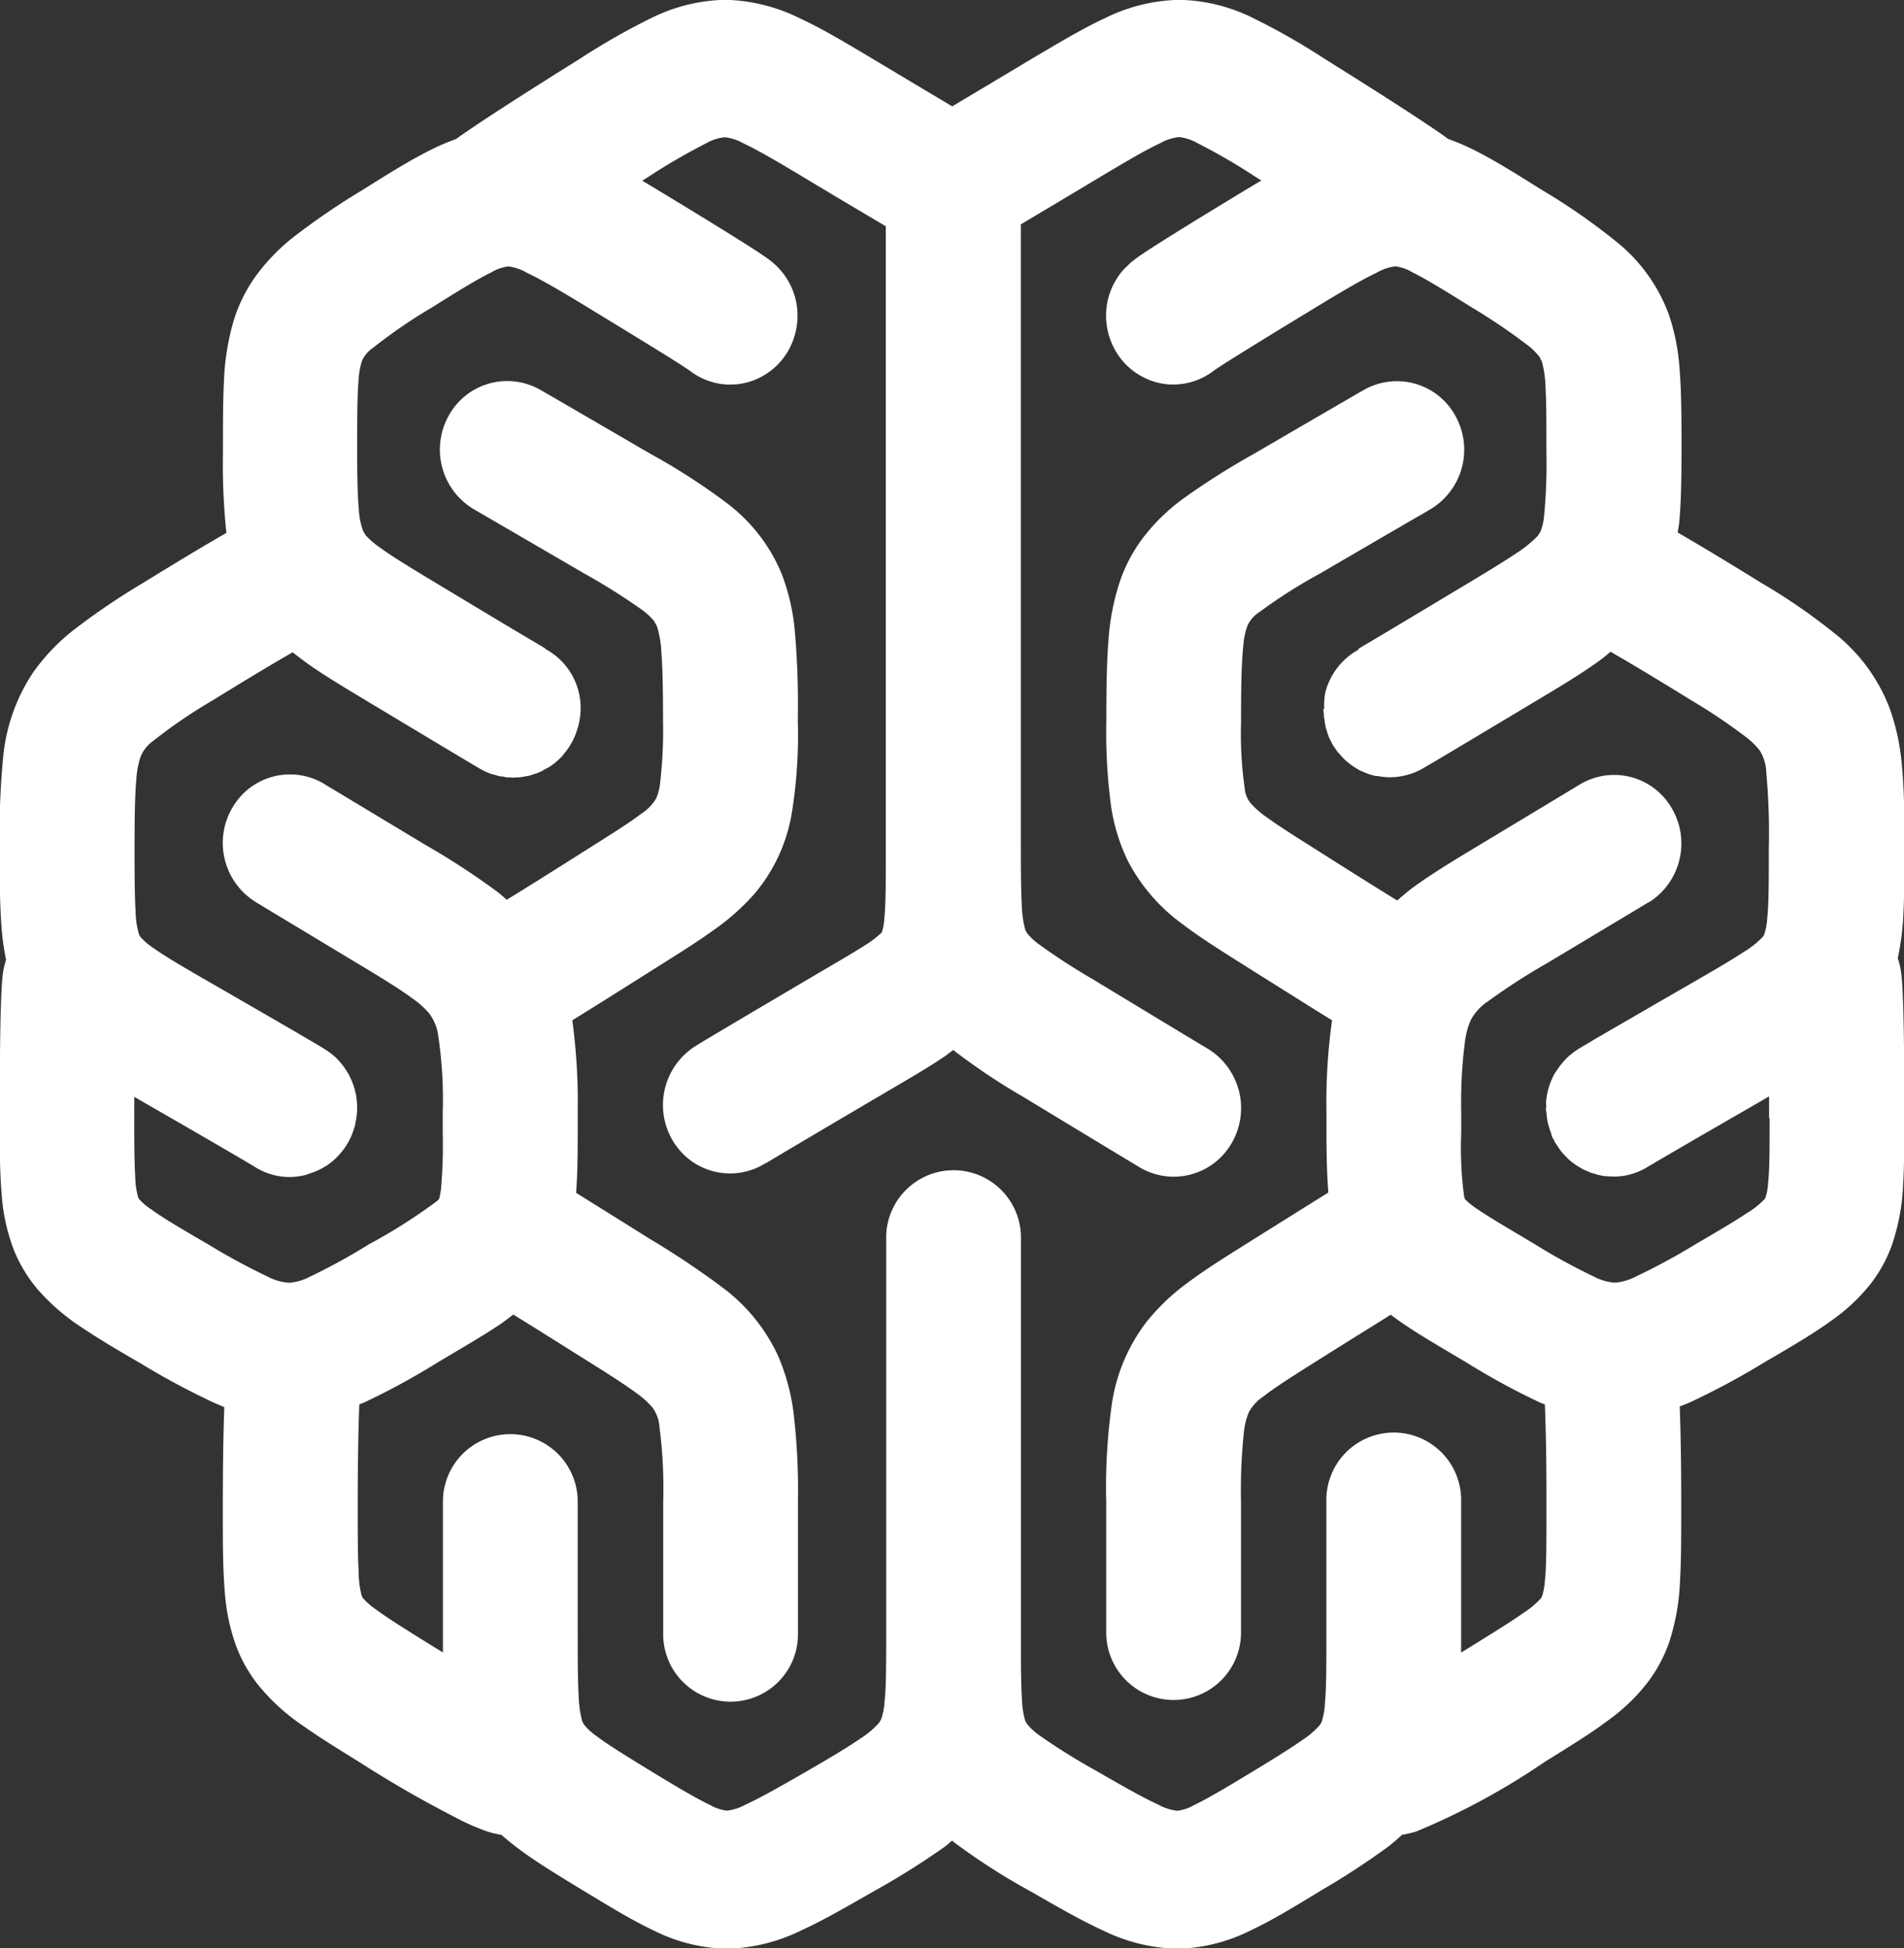 <svg xmlns="http://www.w3.org/2000/svg" width="43" height="44" viewBox="0 0 43 44">
  <rect x="0" y="0" width="43" height="44" fill="#333333" stroke="none"/>
<defs>
    <style>
      .cls-1 {
        fill: #fff;
        fill-rule: evenodd;
      }
    </style>
  </defs>
  <path id="logo" class="cls-1" d="M517.939,85a1.718,1.718,0,0,0-.045-0.241c-0.008-.032-0.019-0.071-0.034-0.116a6.315,6.315,0,0,0,.119-0.859c0.029-.478.029-0.985,0.029-1.6,0-.739,0-1.337-0.057-1.91a5.007,5.007,0,0,0-.276-1.278,3.936,3.936,0,0,0-1.159-1.623,13.456,13.456,0,0,0-1.726-1.2c-0.895-.554-1.492-0.909-1.9-1.145,0.009-.074.026-0.149,0.033-0.224,0.045-.481.051-0.985,0.052-1.587V73.158h0c0-.707,0-1.273-0.043-1.821a4.851,4.851,0,0,0-.246-1.242,3.789,3.789,0,0,0-1.137-1.6,14.2,14.2,0,0,0-1.719-1.2c-0.615-.384-1.1-0.692-1.609-0.941a4.972,4.972,0,0,0-.513-0.214c-0.086-.064-0.216-0.155-0.46-0.319-0.406-.272-1.106-0.726-2.323-1.486a15.439,15.439,0,0,0-1.616-.923,3.913,3.913,0,0,0-1.676-.416,3.963,3.963,0,0,0-1.693.421c-0.509.238-1,.535-1.62,0.9-0.873.523-1.439,0.861-1.815,1.085-0.377-.224-0.942-0.561-1.816-1.085-0.617-.367-1.11-0.664-1.619-0.9a3.966,3.966,0,0,0-1.692-.421,3.918,3.918,0,0,0-1.678.416,15.541,15.541,0,0,0-1.616.923c-1.217.76-1.916,1.214-2.323,1.486-0.242.164-.373,0.255-0.46,0.318a5.234,5.234,0,0,0-.512.216c-0.506.248-1,.557-1.61,0.941a16,16,0,0,0-1.556,1.063,4.451,4.451,0,0,0-.891.939,3.52,3.52,0,0,0-.443.905,5.549,5.549,0,0,0-.231,1.4c-0.024.47-.022,0.965-0.023,1.562h0v0.056a14.8,14.8,0,0,0,.078,1.816c-0.413.235-1,.585-1.9,1.14a15.636,15.636,0,0,0-1.562,1.061,4.6,4.6,0,0,0-.905.953,4.14,4.14,0,0,0-.671,1.871,18.054,18.054,0,0,0-.081,2.125c0,0.733,0,1.309.05,1.866a5.446,5.446,0,0,0,.093.623c-0.029.092-.045,0.162-0.056,0.213a3.114,3.114,0,0,0-.038.333c-0.024.362-.048,1.081-0.049,2.886v0.157c0,0.689,0,1.233.048,1.766a4.313,4.313,0,0,0,.278,1.218,3.275,3.275,0,0,0,.514.853,4.8,4.8,0,0,0,1.043.9c0.377,0.252.794,0.5,1.3,0.792a17.131,17.131,0,0,0,1.654.888c0.077,0.035.156,0.064,0.235,0.1-0.02.529-.033,1.234-0.034,2.215v0.125c0,0.726,0,1.293.045,1.837a4.54,4.54,0,0,0,.26,1.228,3.275,3.275,0,0,0,.491.866,4.684,4.684,0,0,0,1.019.928c0.369,0.262.774,0.51,1.267,0.817a26.123,26.123,0,0,0,2.336,1.335,4.829,4.829,0,0,0,.565.236,2.235,2.235,0,0,0,.31.074,6.634,6.634,0,0,0,.521.412c0.384,0.273.806,0.53,1.32,0.842,0.607,0.368,1.088.662,1.586,0.9a3.868,3.868,0,0,0,1.664.418,4.016,4.016,0,0,0,1.666-.408c0.508-.233,1.011-0.523,1.65-0.89a17.37,17.37,0,0,0,1.616-1.015c0.053-.039.1-0.087,0.155-0.13,0.014,0.012.027,0.025,0.041,0.036a14.505,14.505,0,0,0,1.728,1.109c0.638,0.367,1.142.657,1.649,0.89a4.017,4.017,0,0,0,1.667.408,3.875,3.875,0,0,0,1.664-.418c0.5-.237.979-0.531,1.586-0.9a17.577,17.577,0,0,0,1.529-1c0.1-.079.2-0.169,0.3-0.257a2.349,2.349,0,0,0,.32-0.075,15.957,15.957,0,0,0,2.9-1.571c0.583-.363,1.044-0.644,1.468-0.965a4.227,4.227,0,0,0,.883-0.867,3.3,3.3,0,0,0,.463-0.883,5.1,5.1,0,0,0,.241-1.382c0.027-.466.026-0.967,0.027-1.579V96.982c0-.973-0.014-1.686-0.034-2.216,0.079-.029.158-0.059,0.234-0.094a17.138,17.138,0,0,0,1.655-.888c0.6-.352,1.074-0.625,1.506-0.935a4.266,4.266,0,0,0,.906-0.839,3.189,3.189,0,0,0,.485-0.872,4.8,4.8,0,0,0,.258-1.366c0.028-.455.028-0.933,0.028-1.515V88.1c0-1.466-.016-2.221-0.035-2.639C517.963,85.246,517.954,85.124,517.939,85Zm-2.974,3.26c0,0.684,0,1.175-.035,1.464a1.238,1.238,0,0,1-.059.328l-0.021.033a1.878,1.878,0,0,1-.4.315c-0.255.172-.638,0.4-1.141,0.692a14.676,14.676,0,0,1-1.349.733,1.256,1.256,0,0,1-.491.145,1.2,1.2,0,0,1-.483-0.142,13.482,13.482,0,0,1-1.326-.728c-0.585-.349-1.017-0.6-1.276-0.779a1.636,1.636,0,0,1-.3-0.238l0,0-0.018-.059A8.283,8.283,0,0,1,508,88.583c0-.148,0-0.309,0-0.478a10.625,10.625,0,0,1,.085-1.58,1.741,1.741,0,0,1,.128-0.479,1.145,1.145,0,0,1,.378-0.42,14.169,14.169,0,0,1,1.348-.871l2-1.2,0.254-.153,0.034-.021,0.009,0,0,0h0l0.031-.019a1.571,1.571,0,0,0,.466-2.144,1.5,1.5,0,0,0-2.063-.494l0,0-2.276,1.372c-0.57.344-1.049,0.632-1.5,0.962-0.116.087-.228,0.184-0.34,0.28-0.385-.236-0.906-0.563-1.625-1.018-0.581-.369-1.02-0.642-1.3-0.846a2.121,2.121,0,0,1-.375-0.322,0.6,0.6,0,0,1-.143-0.346,8.6,8.6,0,0,1-.083-1.492V79.155c0-.722.014-1.248,0.052-1.579a1.62,1.62,0,0,1,.092-0.443,0.738,0.738,0,0,1,.279-0.315,11.9,11.9,0,0,1,1.363-.866c1.213-.708,1.834-1.068,2.15-1.252l0.282-.162,0.033-.021v0a1.567,1.567,0,0,0,.616-2.075,1.507,1.507,0,0,0-2.053-.657l-0.046.025c-0.06.034-.364,0.209-2.491,1.448a16.785,16.785,0,0,0-1.566.992,4.4,4.4,0,0,0-.932.906,3.549,3.549,0,0,0-.489.9,5.362,5.362,0,0,0-.287,1.444c-0.038.493-.043,1.016-0.046,1.644V79.3a12.5,12.5,0,0,0,.105,1.889,4.229,4.229,0,0,0,.383,1.258,4.089,4.089,0,0,0,1.233,1.425c0.473,0.36.98,0.666,1.618,1.072,0.8,0.5,1.351.851,1.759,1.1a13.317,13.317,0,0,0-.126,2.053c0,0.171,0,.333,0,0.487,0,0.514.011,0.939,0.042,1.351-0.38.237-.9,0.562-1.668,1.043-0.58.365-1.055,0.656-1.494,0.983a4.9,4.9,0,0,0-.923.869,3.991,3.991,0,0,0-.8,1.856,13.305,13.305,0,0,0-.131,2.228v2.96a1.522,1.522,0,1,0,3.044,0v-2.96a12.436,12.436,0,0,1,.066-1.573,1.611,1.611,0,0,1,.106-0.434,0.972,0.972,0,0,1,.339-0.369c0.257-.207.726-0.5,1.385-0.915s1.124-.7,1.485-0.929c0.159,0.12.321,0.232,0.489,0.341,0.357,0.229.75,0.457,1.229,0.743a16.049,16.049,0,0,0,1.654.9c0.034,0.015.072,0.029,0.109,0.043,0.02,0.485.038,1.21,0.036,2.263v0.125c0,0.721,0,1.24-.032,1.558a1.585,1.585,0,0,1-.066.384L509.8,99.1a1.932,1.932,0,0,1-.381.32c-0.246.176-.621,0.41-1.114,0.715-0.115.072-.2,0.125-0.307,0.188,0-.147,0-0.285,0-0.446v-2.96a1.522,1.522,0,1,0-3.043,0v2.96c0,0.73,0,1.26-.033,1.592a1.651,1.651,0,0,1-.073.419l-0.041.073a1.833,1.833,0,0,1-.394.337c-0.251.179-.631,0.416-1.135,0.721-0.6.364-1.031,0.619-1.308,0.748a0.967,0.967,0,0,1-.385.131,1.138,1.138,0,0,1-.43-0.14c-0.3-.135-0.758-0.392-1.388-0.756a14.457,14.457,0,0,1-1.272-.791,1.5,1.5,0,0,1-.3-0.271l-0.041-.071a1.789,1.789,0,0,1-.073-0.462c-0.021-.277-0.026-0.683-0.025-1.215v-9.2a1.522,1.522,0,1,0-3.043,0v8.882c0,0.707,0,1.224-.036,1.545a1.558,1.558,0,0,1-.076.407l-0.05.087a2,2,0,0,1-.431.36c-0.265.185-.663,0.422-1.188,0.726-0.63.364-1.088,0.621-1.388,0.756a1.136,1.136,0,0,1-.429.14,0.967,0.967,0,0,1-.385-0.131c-0.277-.129-0.712-0.384-1.31-0.749s-1.019-.627-1.26-0.812a1.362,1.362,0,0,1-.275-0.255l-0.038-.075a2.464,2.464,0,0,1-.08-0.578c-0.019-.332-0.021-0.8-0.021-1.421v-2.96a1.522,1.522,0,1,0-3.044,0v2.96c0,0.165,0,.3,0,0.449l-0.309-.191c-0.583-.361-1-0.626-1.237-0.805a1.4,1.4,0,0,1-.265-0.238l-0.024-.05A2.14,2.14,0,0,1,483.1,98.5c-0.019-.321-0.021-0.786-0.021-1.394V96.982c0-1.059.017-1.779,0.036-2.263,0.037-.014.074-0.028,0.11-0.043a16.147,16.147,0,0,0,1.653-.9c0.568-.34,1.015-0.595,1.426-0.871,0.1-.068.193-0.144,0.288-0.215,0.363,0.225.837,0.52,1.49,0.932,0.586,0.366,1.021.641,1.291,0.843a1.972,1.972,0,0,1,.359.321,0.832,0.832,0,0,1,.161.442,10.664,10.664,0,0,1,.085,1.685v2.96a1.522,1.522,0,1,0,3.043,0h0v-2.96a14.958,14.958,0,0,0-.1-2.007,4.7,4.7,0,0,0-.357-1.3,4.039,4.039,0,0,0-1.234-1.517,18.992,18.992,0,0,0-1.657-1.109c-0.762-.478-1.282-0.8-1.662-1.039,0.031-.413.036-0.842,0.036-1.357,0-.154,0-0.315,0-0.485h0a13.739,13.739,0,0,0-.122-2.054c0.408-.251.961-0.6,1.754-1.1,0.568-.36,1.031-0.643,1.459-0.953a5.179,5.179,0,0,0,.906-0.81,3.781,3.781,0,0,0,.831-1.776,11.041,11.041,0,0,0,.144-2.1V79.143a19.023,19.023,0,0,0-.071-1.917,4.8,4.8,0,0,0-.3-1.278,3.837,3.837,0,0,0-1.213-1.57,14.407,14.407,0,0,0-1.733-1.121L487.541,72l-0.289-.167-0.046-.026-0.045-.025a1.507,1.507,0,0,0-2.054.657,1.567,1.567,0,0,0,.615,2.075v0c0.026,0.015.335,0.194,2.466,1.435a14.278,14.278,0,0,1,1.276.8,1.512,1.512,0,0,1,.311.282l0.062,0.117a2.289,2.289,0,0,1,.1.594c0.027,0.332.035,0.8,0.037,1.409V79.3a10.081,10.081,0,0,1-.068,1.4,1.158,1.158,0,0,1-.091.341,1.063,1.063,0,0,1-.347.348c-0.268.207-.741,0.5-1.4,0.917-0.724.459-1.237,0.779-1.623,1.016-0.059-.05-0.115-0.1-0.174-0.15a16.577,16.577,0,0,0-1.665-1.09l-1.992-1.2-0.253-.151-0.027-.018,0,0,0,0a1.5,1.5,0,0,0-2.061.489,1.57,1.57,0,0,0,.459,2.144l0.026,0.018,0.061,0.037,2.245,1.353c0.566,0.339.987,0.6,1.255,0.8a1.925,1.925,0,0,1,.374.336,1.058,1.058,0,0,1,.206.517,9.578,9.578,0,0,1,.1,1.7v0c0,0.171,0,.332,0,0.48a11.463,11.463,0,0,1-.041,1.285l-0.031.175-0.011.034-0.045.045a12.384,12.384,0,0,1-1.538.977,13.5,13.5,0,0,1-1.325.728,1.208,1.208,0,0,1-.483.142,1.259,1.259,0,0,1-.492-0.145,14.692,14.692,0,0,1-1.348-.733c-0.6-.347-1.025-0.6-1.27-0.78a1.385,1.385,0,0,1-.275-0.234l-0.018-.033a1.824,1.824,0,0,1-.068-0.472c-0.019-.3-0.023-0.737-0.022-1.313V88.1c0-.116,0-0.221,0-0.327l0.281,0.163c1.22,0.7,1.84,1.065,2.15,1.245l0.263,0.156,0.012,0.008h0a1.493,1.493,0,0,0,.466.2,1.445,1.445,0,0,0,.343.039,1.477,1.477,0,0,0,.368-0.05v0h0a0.179,0.179,0,0,0,.038-0.017,1.491,1.491,0,0,0,.41-0.183c0.007,0,.016-0.007.023-0.013a1.511,1.511,0,0,0,.237-0.2c0.03-.031.068-0.075,0.115-0.133a0.079,0.079,0,0,1,.012-0.016c0.01-.013.017-0.02,0.028-0.036s0.015-.023.022-0.033l0.014-.021a1.407,1.407,0,0,0,.121-0.228c0.005-.014.013-0.026,0.018-0.041s0.014-.04.021-0.06,0.009-.026.014-0.039c0.012-.04.025-0.074,0.036-0.12a0.085,0.085,0,0,0,0-.023,1.5,1.5,0,0,0,.042-0.344h0s0-.006,0-0.011,0-.015,0-0.022a1.782,1.782,0,0,0-.026-0.264c0-.021-0.01-0.041-0.014-0.062a1.386,1.386,0,0,0-.068-0.22c-0.006-.016-0.011-0.031-0.018-0.046-0.024-.055-0.048-0.1-0.068-0.141a0.132,0.132,0,0,0-.014-0.022,0.377,0.377,0,0,0-.02-0.032l-0.012-.019c-0.01-.017-0.02-0.033-0.031-0.049a1.406,1.406,0,0,0-.119-0.156,0,0,0,0,1,0,0,0,0,0,0,1,0,0l-0.042-.046a0.03,0.03,0,0,1-.007-0.008,0.112,0.112,0,0,1-.017-0.017,1.307,1.307,0,0,0-.158-0.135l-0.036-.025-0.026-.018-0.059-.04c-0.069-.043-0.178-0.108-0.54-0.32s-0.962-.558-1.973-1.142c-0.634-.363-1.087-0.631-1.35-0.817a1.506,1.506,0,0,1-.3-0.257l-0.028-.051a1.953,1.953,0,0,1-.078-0.527c-0.02-.321-0.024-0.79-0.023-1.4,0-.723.008-1.255,0.042-1.6a1.936,1.936,0,0,1,.093-0.486,0.818,0.818,0,0,1,.289-0.362,11.311,11.311,0,0,1,1.329-.907c0.877-.542,1.45-0.881,1.817-1.092,0.152,0.119.305,0.235,0.466,0.345,0.387,0.263.816,0.517,1.329,0.826,1.185,0.712,1.791,1.075,2.1,1.26,0.156,0.093.238,0.142,0.286,0.17l0.059,0.035,0.032,0.017h0l0.012,0.007,0.016,0.007h0l0.048,0.024h0l0,0,0.027,0.012a0.2,0.2,0,0,0,.025.011l0.052,0.021,0.053,0.018,0.026,0.009,0-.005c0.031,0.009.06,0.02,0.091,0.028s0.046,0.013.07,0.016,0.046,0,.069.008,0.062,0.014.089,0.016,0.043,0,.067,0,0.039,0.007.06,0.007,0.039-.006.06-0.007,0.046,0,.069,0c0.05-.005.091-0.011,0.133-0.02l0.07-.012,0.036-.006c0.033-.01.053-0.018,0.079-0.027l0.05-.015c0.028-.01.059-0.02,0.082-0.03l0.031-.014,0.07-.031,0-.007c0.033-.017.065-0.034,0.1-0.053,0.014-.009.031-0.013,0.047-0.023a0.091,0.091,0,0,1,.01-0.009,1.563,1.563,0,0,0,.266-0.226c0.021-.022.037-0.045,0.057-0.071a1.551,1.551,0,0,0,.149-0.212c0.019-.032.036-0.064,0.053-0.1a1.423,1.423,0,0,0,.091-0.238c0.01-.033.023-0.064,0.03-0.1a1.621,1.621,0,0,0,.044-0.359,1.51,1.51,0,0,0-.8-1.349l0-.012-0.432-.256c-0.34-.2-0.928-0.554-1.943-1.165-0.608-.366-1.055-0.637-1.33-0.836a1.9,1.9,0,0,1-.352-0.3l-0.058-.1a1.735,1.735,0,0,1-.095-0.487c-0.026-.293-0.037-0.724-0.036-1.295V73.161h0c0-.711,0-1.231.031-1.563a1.732,1.732,0,0,1,.074-0.44,0.679,0.679,0,0,1,.25-0.3,11.8,11.8,0,0,1,1.338-.917c0.607-.381,1.048-0.651,1.331-0.786a0.957,0.957,0,0,1,.388-0.137,1.071,1.071,0,0,1,.423.145c0.3,0.139.76,0.407,1.39,0.791,1.148,0.7,1.747,1.069,2.044,1.259,0.146,0.094.221,0.145,0.231,0.151h0a1.493,1.493,0,0,0,.921.323l0.161-.008a1.59,1.59,0,0,0,.278-0.057,1.53,1.53,0,0,0,.916-0.778,1.61,1.61,0,0,0,.168-0.71,1.551,1.551,0,0,0-.222-0.808,1.534,1.534,0,0,0-.269-0.335,1.941,1.941,0,0,0-.169-0.141c-0.13-.093-0.271-0.187-0.641-0.42s-0.941-.586-1.863-1.143c-0.125-.078-0.227-0.135-0.342-0.206,0.055-.034.1-0.062,0.158-0.1a13.739,13.739,0,0,1,1.292-.748,1.036,1.036,0,0,1,.411-0.133,1.1,1.1,0,0,1,.428.14c0.291,0.135.735,0.392,1.341,0.756,0.9,0.541,1.488.888,1.87,1.114V82.178c0,0.736,0,1.258-.033,1.56a1.259,1.259,0,0,1-.056.319l0,0a2.136,2.136,0,0,1-.406.308c-0.275.176-.688,0.415-1.229,0.733-1.249.737-1.889,1.117-2.219,1.313-0.166.1-.253,0.151-0.3,0.183l-0.059.035-0.029.019-0.025.016-0.021.015h0l-0.032.025a1.573,1.573,0,0,0-.331,2.168,1.5,1.5,0,0,0,2.031.395l0,0.005,0.015-.008c0.1-.06.579-0.349,2.5-1.479,0.61-.361,1.082-0.626,1.516-0.92,0.067-.047.133-0.1,0.2-0.15a14.4,14.4,0,0,0,1.582,1.059c2.361,1.434,2.617,1.583,2.643,1.6a1.508,1.508,0,0,0,2.077-.579,1.572,1.572,0,0,0-.566-2.117h0c-0.019-.01-0.391-0.232-2.6-1.571a13.955,13.955,0,0,1-1.21-.787,1.315,1.315,0,0,1-.258-0.245L498.154,84a2.442,2.442,0,0,1-.079-0.582c-0.018-.33-0.02-0.8-0.02-1.4V68.067c0.381-.227.945-0.562,1.8-1.075,0.607-.364,1.051-0.621,1.343-0.756a1.093,1.093,0,0,1,.429-0.14,1.042,1.042,0,0,1,.409.133,13.485,13.485,0,0,1,1.292.748c0.06,0.037.1,0.064,0.158,0.1-0.115.07-.216,0.127-0.342,0.205-1.159.7-1.77,1.083-2.108,1.3-0.168.109-.266,0.173-0.349,0.232l-0.148.114-0.162.159a1.352,1.352,0,0,0-.174.237,1.539,1.539,0,0,0-.223.808,1.588,1.588,0,0,0,.311.941,1.514,1.514,0,0,0,.545.454,1.458,1.458,0,0,0,.494.149,1.423,1.423,0,0,0,.174.009,1.5,1.5,0,0,0,.921-0.323h0c0.021-.014.175-0.118,0.521-0.334s0.9-.558,1.754-1.076c0.629-.384,1.089-0.652,1.389-0.791a1.081,1.081,0,0,1,.423-0.145,0.962,0.962,0,0,1,.389.137c0.282,0.136.723,0.406,1.331,0.786a13.625,13.625,0,0,1,1.255.848,1.391,1.391,0,0,1,.287.283l0.051,0.106a2.522,2.522,0,0,1,.08.594c0.019,0.329.019,0.793,0.019,1.391v0.054a12.056,12.056,0,0,1-.053,1.442,1.245,1.245,0,0,1-.082.352l-0.065.1a2.689,2.689,0,0,1-.481.387c-0.278.188-.676,0.43-1.189,0.737-1.184.711-1.786,1.072-2.091,1.252l-0.265.157-0.019.01v0l0.009,0.017a1.537,1.537,0,0,0-.761.987,1.657,1.657,0,0,0-.021.357h-0.019s0,0.005,0,.009c0,0.037.008,0.07,0.011,0.106s0,0.065.009,0.1,0.009,0.083.018,0.122c0,0.018.008,0.034,0.013,0.053a0.183,0.183,0,0,1,0,.026c0.006,0.023.019,0.045,0.026,0.069a0.041,0.041,0,0,1,0,.008,1.319,1.319,0,0,0,.043.126,0.04,0.04,0,0,1,0,.011l0.01,0.015c0,0.013.012,0.022,0.016,0.033,0.017,0.036.034,0.067,0.051,0.1,0,0.008.006,0.016,0.009,0.021a0.065,0.065,0,0,0,.006.008l0.009,0.018,0.022,0.031a0.352,0.352,0,0,0,.025.035c0.018,0.028.038,0.059,0.056,0.081s0.049,0.053.074,0.081l0.028,0.035a0.094,0.094,0,0,0,.008.009c0.007,0.008.016,0.013,0.023,0.02l0.022,0.024a0.027,0.027,0,0,1,0,0c0.046,0.043.084,0.072,0.116,0.1l0.043,0.029c0.01,0.007.019,0.015,0.031,0.023l0.017,0.011c0.062,0.04.109,0.067,0.141,0.085l0.017,0.005c0.017,0.01.032,0.014,0.048,0.023a0.524,0.524,0,0,0,.05.02c0.029,0.012.059,0.026,0.083,0.035h0l0.008,0a1.4,1.4,0,0,0,.15.042l0.006,0a0.051,0.051,0,0,0,.014,0l0.014,0,0.01,0a1.449,1.449,0,0,0,.279.028h0a1.385,1.385,0,0,0,.293-0.031l0.031-.007,0.062-.014a1.925,1.925,0,0,0,.2-0.069h0a0.028,0.028,0,0,1,.013-0.006c0.091-.042.1-0.047,0.117-0.058l0.127-.074c0.185-.107.718-0.425,2.346-1.4,0.608-.365,1.1-0.655,1.541-0.975,0.086-.061.167-0.132,0.25-0.2,0.368,0.211.941,0.55,1.821,1.095a12.817,12.817,0,0,1,1.245.837,1.63,1.63,0,0,1,.309.307,1,1,0,0,1,.142.489,15.131,15.131,0,0,1,.057,1.723c0,0.727,0,1.25-.036,1.566a1.419,1.419,0,0,1-.069.373l-0.032.051a2.119,2.119,0,0,1-.432.341c-0.272.18-.678,0.417-1.211,0.724-1.223.705-1.847,1.069-2.169,1.255-0.161.1-.246,0.145-0.3,0.179l-0.075.046-0.072.05-0.019.014h0l-0.065.052h0l-0.031.025c-0.02.019-.045,0.043-0.076,0.075a0.006,0.006,0,0,0,0,0c-0.008.008-.019,0.022-0.028,0.031s-0.032.033-.055,0.061l-0.016.021c-0.008.009-.015,0.02-0.024,0.03l-0.034.045-0.034.05-0.016.024,0,0c-0.015.022-.027,0.037-0.042,0.061a1.587,1.587,0,0,0-.195.646c0,0.04.006,0.085,0.006,0.127h-0.012a1.325,1.325,0,0,0,.019.136,1.215,1.215,0,0,0,.026.2,1.513,1.513,0,0,0,.064.206c0.016,0.043.022,0.089,0.04,0.13,0.01,0.02.024,0.036,0.034,0.054s0.011,0.033.018,0.045c0.022,0.039.046,0.063,0.068,0.1a1.407,1.407,0,0,0,.087.125c0.033,0.04.066,0.074,0.1,0.107,0.018,0.018.037,0.043,0.054,0.059s0.012,0.008.019,0.015a1.459,1.459,0,0,0,.253.179c0.017,0.011.031,0.019,0.046,0.027s0.03,0.018.042,0.023,0.029,0.01.048,0.018,0.071,0.033.1,0.044,0.068,0.018.1,0.029,0.064,0.02.091,0.025,0.071,0.015.1,0.019l0.032,0.006h0.011l0.017,0,0.156,0.008h0.022a1.427,1.427,0,0,0,.276-0.028,1.509,1.509,0,0,0,.511-0.211l0,0,0.1-.058c0.216-.129.807-0.473,2.327-1.35l0.282-.164c0,0.11,0,.209,0,0.328v0.157Zm-7.705-13.73h0v0Zm-21.536-.01h0v0Zm-5.009,14.807,0,0,0,0h0Zm-0.213-.18h0l0,0Zm0.085,0.084h0v0Zm2.426-.834h0l0.013,0h0Zm-0.03-.873h0Zm-0.309-.531,0,0h0l0,0h0Zm4.308-9.474h0v0Zm3.534-6.207,0,0,0,0h0Zm-0.317-.376h0Zm0.559-2.154h0l0-.007Zm10.888-.188v0h0Zm0.246,0.043v0h0Zm0.731,0.45,0,0,0,0h0Zm-0.081,2.175h0l0,0Zm4.347,6.283h0v0Zm-1.02.023h0l0,0Zm-0.1.039h0Zm-0.745,2.037v0h0v0h0Zm0.477,0.609h0Zm0.63,0.287h0Zm6.734,6.935h0l0,0Zm-0.914-.9h0v0Zm0.323,2.763h0Zm0.235-.19h0Z" transform="translate(-475 -63)"/>
</svg>
